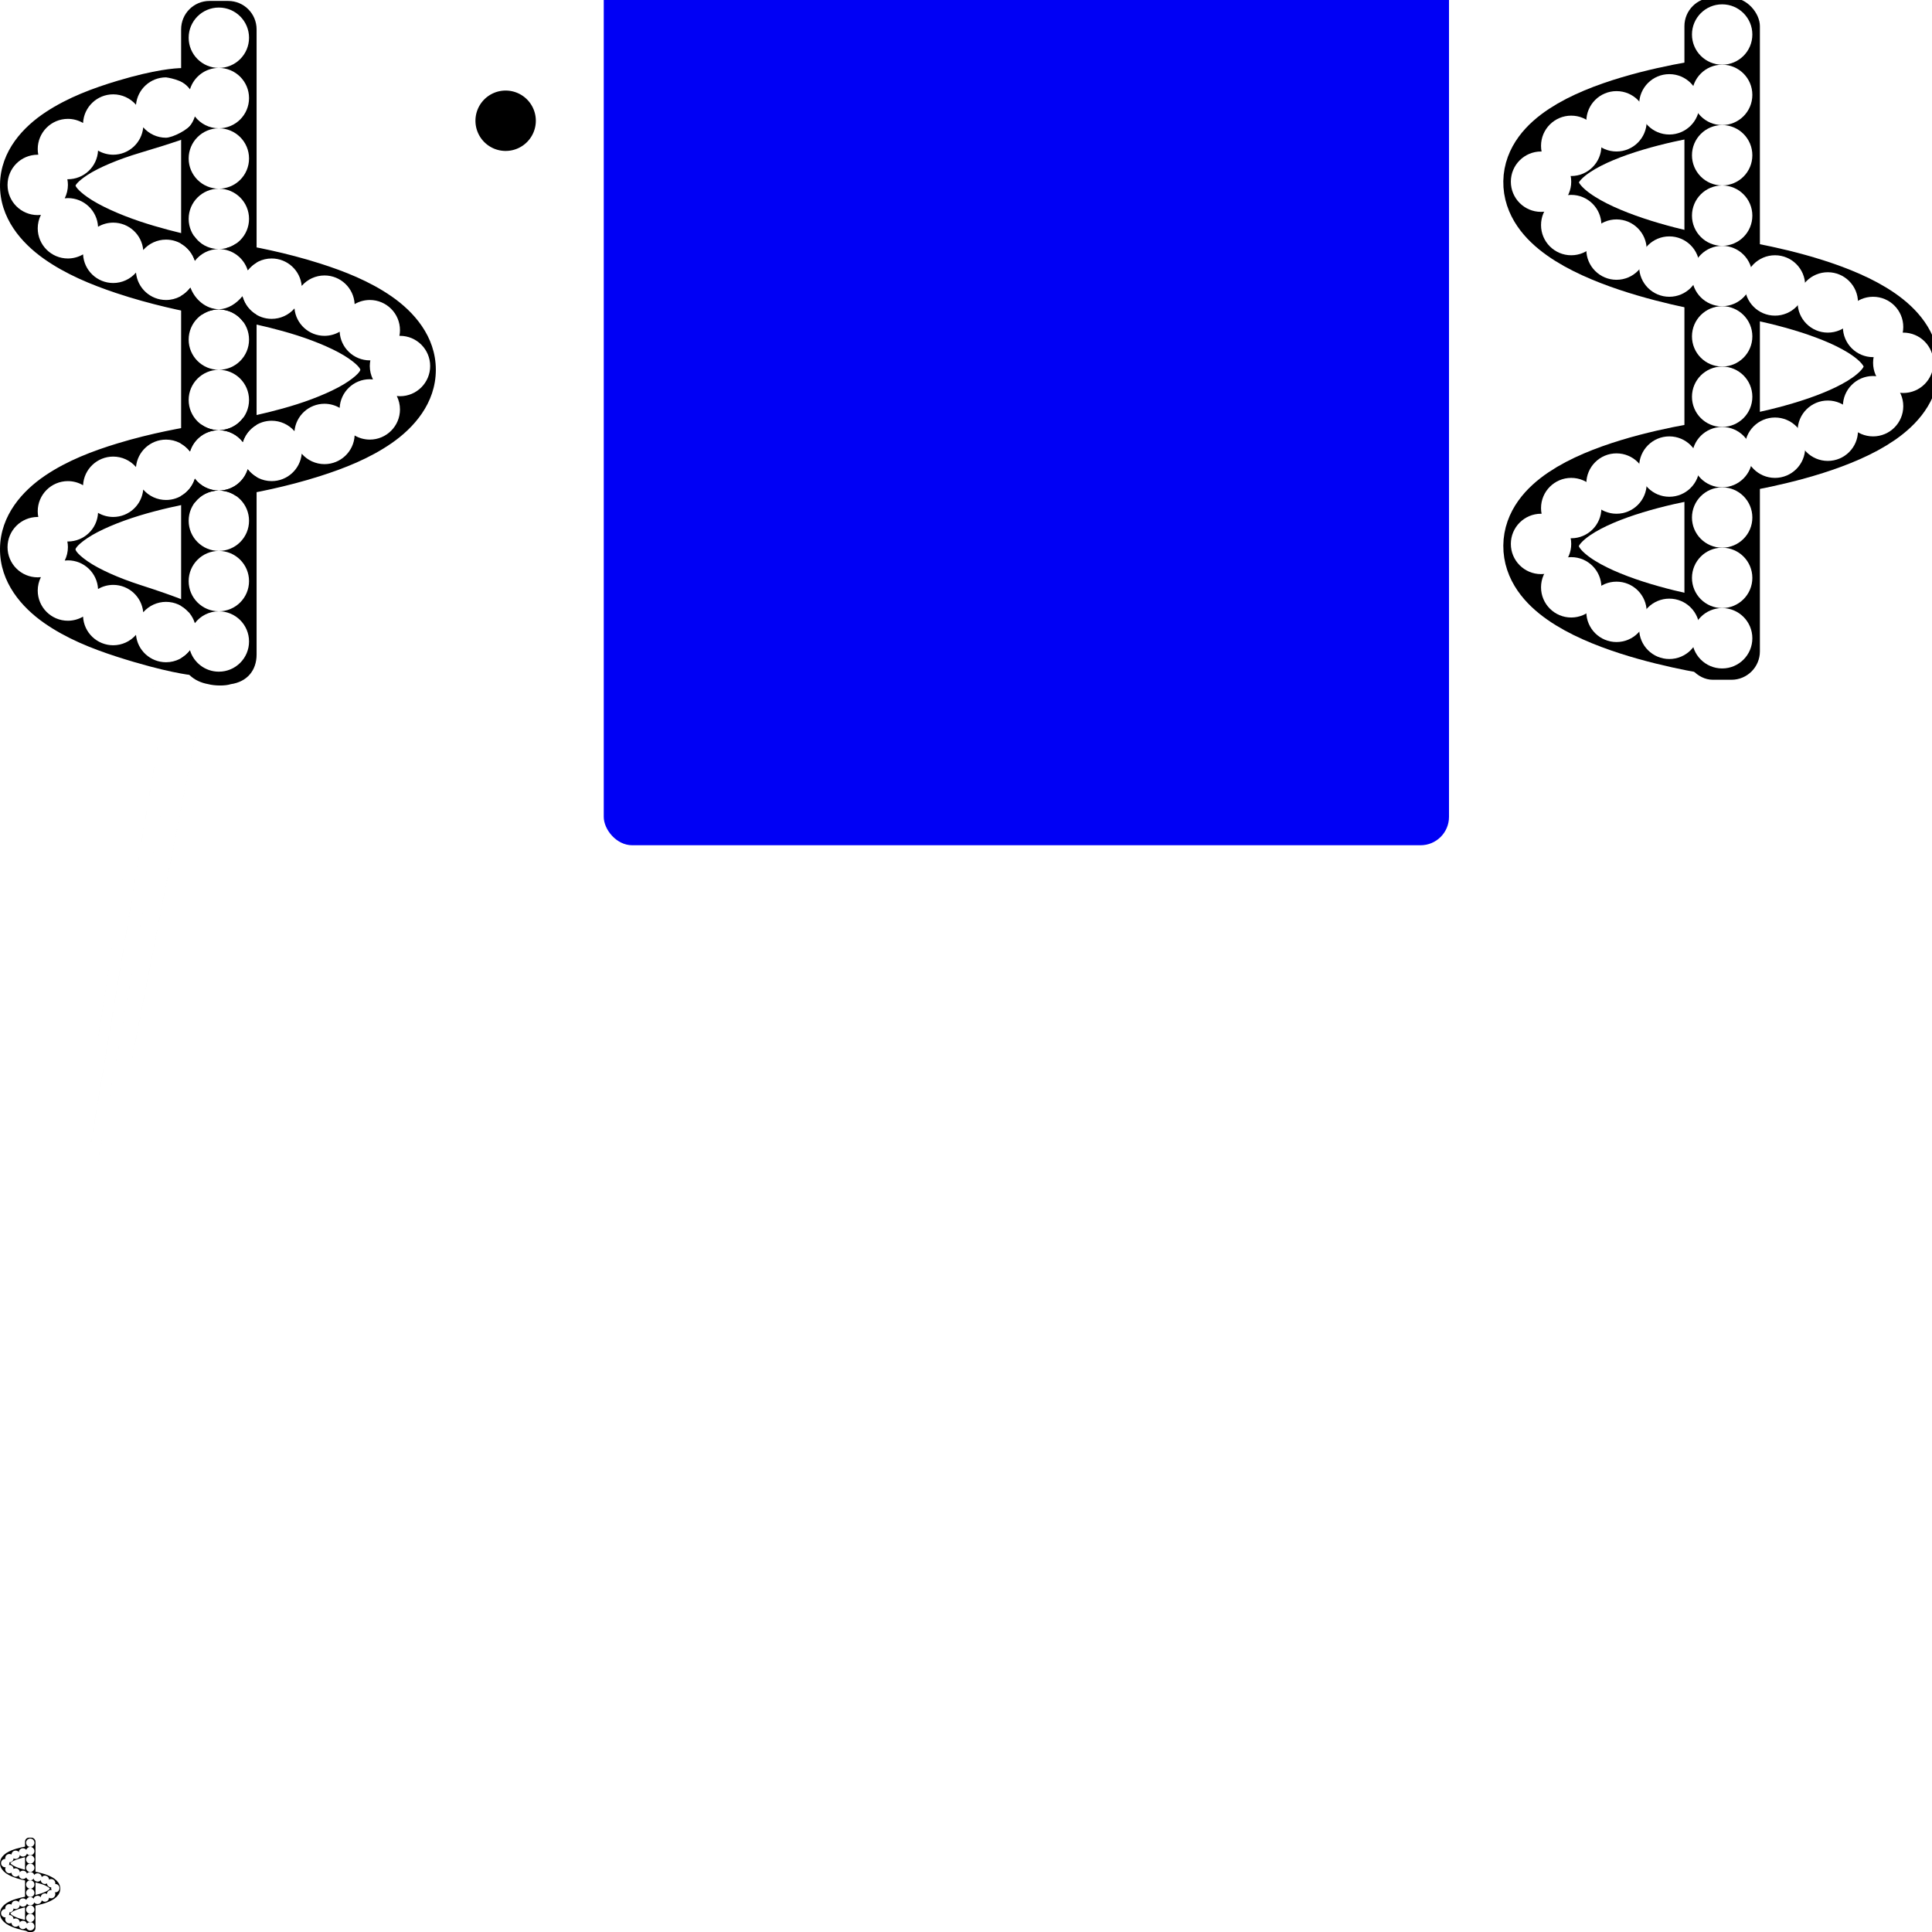 <?xml version="1.0" encoding="UTF-8" standalone="no"?>
<!-- Created with Inkscape (http://www.inkscape.org/) -->

<svg
   xmlns:dc="http://purl.org/dc/elements/1.1/"
   xmlns:cc="http://creativecommons.org/ns#"
   xmlns:rdf="http://www.w3.org/1999/02/22-rdf-syntax-ns#"
   xmlns:svg="http://www.w3.org/2000/svg"
   xmlns="http://www.w3.org/2000/svg"
   xmlns:xlink="http://www.w3.org/1999/xlink"
   xmlns:sodipodi="http://sodipodi.sourceforge.net/DTD/sodipodi-0.dtd"
   xmlns:inkscape="http://www.inkscape.org/namespaces/inkscape"
   width="2048"
   height="2048"
   viewBox="0 0 2048 2048"
   id="svg2"
   version="1.1"
   inkscape:version="0.91 r13725"
   sodipodi:docname="UI.svg"
   inkscape:export-filename="C:\code\fireperson\Assets\Materials\Crossection\cross-section.png"
   inkscape:export-xdpi="90"
   inkscape:export-ydpi="90">
  <defs
     id="defs4">
    <inkscape:path-effect
       effect="knot"
       id="path-effect3735"
       is_visible="true"
       interruption_width="4.6"
       prop_to_stroke_width="true"
       add_stroke_width="true"
       add_other_stroke_width="true"
       switcher_size="15"
       crossing_points_vector="" />
    <inkscape:path-effect
       effect="sketch"
       id="path-effect3733"
       is_visible="true"
       nbiter_approxstrokes="5"
       strokelength="100"
       strokelength_rdm="0.3;1"
       strokeoverlap="0.3"
       strokeoverlap_rdm="0.3;1"
       ends_tolerance="0.1;1"
       parallel_offset="5;1"
       tremble_size="5;1"
       tremble_frequency="1"
       nbtangents="5"
       tgt_places_rdmness="1;1"
       tgtscale="10"
       tgtlength="100"
       tgtlength_rdm="0.3;1" />
    <inkscape:path-effect
       effect="ruler"
       id="path-effect3731"
       is_visible="true"
       unit="px"
       mark_distance="20"
       mark_length="14"
       minor_mark_length="7"
       major_mark_steps="5"
       shift="0"
       offset="0"
       mark_dir="left"
       border_marks="both" />
    <inkscape:path-effect
       effect="curvestitching"
       id="path-effect3727"
       is_visible="true"
       count="5"
       startpoint_edge_variation="0;1"
       startpoint_spacing_variation="0;1"
       endpoint_edge_variation="0;1"
       endpoint_spacing_variation="0;1"
       strokepath="m 96.006,-675.638 382.006,0"
       prop_scale="1"
       scale_y_rel="false" />
    <linearGradient
       inkscape:collect="always"
       id="linearGradient4523">
      <stop
         style="stop-color:#784421;stop-opacity:1;"
         offset="0"
         id="stop4525" />
      <stop
         style="stop-color:#542505;stop-opacity:1"
         offset="1"
         id="stop4527" />
    </linearGradient>
    <linearGradient
       inkscape:collect="always"
       id="linearGradient4498">
      <stop
         style="stop-color:#d6967b;stop-opacity:1;"
         offset="0"
         id="stop4500" />
      <stop
         style="stop-color:#ffd4c1;stop-opacity:1"
         offset="1"
         id="stop4502" />
    </linearGradient>
    <clipPath
       clipPathUnits="userSpaceOnUse"
       id="clipPath4321-03-64">
      <rect
         style="opacity:1;fill:#8b2d0b;fill-opacity:1;stroke:none;stroke-width:20;stroke-miterlimit:4;stroke-dasharray:none;stroke-opacity:1"
         id="rect4323-3-09"
         width="137.539"
         height="22.257"
         x="753.667"
         y="-39.982"
         ry="11.138"
         transform="matrix(0.429,0.903,-0.818,0.575,0,0)"
         rx="11.138" />
    </clipPath>
    <clipPath
       clipPathUnits="userSpaceOnUse"
       id="clipPath4321-03-0">
      <rect
         style="opacity:1;fill:#8b2d0b;fill-opacity:1;stroke:none;stroke-width:20;stroke-miterlimit:4;stroke-dasharray:none;stroke-opacity:1"
         id="rect4323-3-3"
         width="137.539"
         height="22.257"
         x="753.667"
         y="-39.982"
         ry="11.138"
         transform="matrix(0.429,0.903,-0.818,0.575,0,0)"
         rx="11.138" />
    </clipPath>
    <clipPath
       clipPathUnits="userSpaceOnUse"
       id="clipPath4321-03-6">
      <rect
         style="opacity:1;fill:#8b2d0b;fill-opacity:1;stroke:none;stroke-width:20;stroke-miterlimit:4;stroke-dasharray:none;stroke-opacity:1"
         id="rect4323-3-0"
         width="137.539"
         height="22.257"
         x="753.667"
         y="-39.982"
         ry="11.138"
         transform="matrix(0.429,0.903,-0.818,0.575,0,0)"
         rx="11.138" />
    </clipPath>
    <clipPath
       clipPathUnits="userSpaceOnUse"
       id="clipPath4321-03">
      <rect
         style="opacity:1;fill:#8b2d0b;fill-opacity:1;stroke:none;stroke-width:20;stroke-miterlimit:4;stroke-dasharray:none;stroke-opacity:1"
         id="rect4323-3"
         width="137.539"
         height="22.257"
         x="753.667"
         y="-39.982"
         ry="11.138"
         transform="matrix(0.429,0.903,-0.818,0.575,0,0)"
         rx="11.138" />
    </clipPath>
    <clipPath
       clipPathUnits="userSpaceOnUse"
       id="clipPath4321-0">
      <rect
         style="opacity:1;fill:#8b2d0b;fill-opacity:1;stroke:none;stroke-width:20;stroke-miterlimit:4;stroke-dasharray:none;stroke-opacity:1"
         id="rect4323-0"
         width="137.539"
         height="22.257"
         x="753.667"
         y="-39.982"
         ry="11.138"
         transform="matrix(0.429,0.903,-0.818,0.575,0,0)"
         rx="11.138" />
    </clipPath>
    <clipPath
       clipPathUnits="userSpaceOnUse"
       id="clipPath4321-6">
      <rect
         style="opacity:1;fill:#8b2d0b;fill-opacity:1;stroke:none;stroke-width:20;stroke-miterlimit:4;stroke-dasharray:none;stroke-opacity:1"
         id="rect4323-4"
         width="137.539"
         height="22.257"
         x="753.667"
         y="-39.982"
         ry="11.138"
         transform="matrix(0.429,0.903,-0.818,0.575,0,0)"
         rx="11.138" />
    </clipPath>
    <clipPath
       clipPathUnits="userSpaceOnUse"
       id="clipPath4321-2">
      <rect
         style="opacity:1;fill:#8b2d0b;fill-opacity:1;stroke:none;stroke-width:20;stroke-miterlimit:4;stroke-dasharray:none;stroke-opacity:1"
         id="rect4323-8"
         width="137.539"
         height="22.257"
         x="753.667"
         y="-39.982"
         ry="11.138"
         transform="matrix(0.429,0.903,-0.818,0.575,0,0)"
         rx="11.138" />
    </clipPath>
    <clipPath
       clipPathUnits="userSpaceOnUse"
       id="clipPath4321">
      <rect
         style="opacity:1;fill:#8b2d0b;fill-opacity:1;stroke:none;stroke-width:20;stroke-miterlimit:4;stroke-dasharray:none;stroke-opacity:1"
         id="rect4323"
         width="137.539"
         height="22.257"
         x="753.667"
         y="-39.982"
         ry="11.138"
         transform="matrix(0.429,0.903,-0.818,0.575,0,0)"
         rx="11.138" />
    </clipPath>
    <linearGradient
       gradientTransform="matrix(1.25,0,0,1,-304,2072.894)"
       inkscape:collect="always"
       xlink:href="#linearGradient4523"
       id="linearGradient4928"
       x1="960"
       y1="-1124.312"
       x2="960"
       y2="-1119.356"
       gradientUnits="userSpaceOnUse" />
    <linearGradient
       gradientTransform="matrix(0.85,0,0,1,115.638,223.257)"
       inkscape:collect="always"
       xlink:href="#linearGradient4523"
       id="linearGradient4930"
       x1="960"
       y1="-1124.312"
       x2="960"
       y2="-1119.356"
       gradientUnits="userSpaceOnUse" />
    <linearGradient
       gradientTransform="matrix(0.85,0,0,1,162.638,223.257)"
       inkscape:collect="always"
       xlink:href="#linearGradient4523"
       id="linearGradient4932"
       x1="960"
       y1="-1124.312"
       x2="960"
       y2="-1119.356"
       gradientUnits="userSpaceOnUse" />
    <linearGradient
       gradientTransform="translate(-6.362,203.257)"
       inkscape:collect="always"
       xlink:href="#linearGradient4523"
       id="linearGradient4934"
       x1="960"
       y1="-1124.312"
       x2="960"
       y2="-1119.356"
       gradientUnits="userSpaceOnUse" />
    <linearGradient
       gradientTransform="translate(-6.362,2143.257)"
       inkscape:collect="always"
       xlink:href="#linearGradient4523"
       id="linearGradient4936"
       x1="960"
       y1="-1124.312"
       x2="960"
       y2="-1119.356"
       gradientUnits="userSpaceOnUse" />
    <linearGradient
       gradientTransform="matrix(0.85,0,0,1,162.638,2123.257)"
       inkscape:collect="always"
       xlink:href="#linearGradient4523"
       id="linearGradient4938"
       x1="960"
       y1="-1124.312"
       x2="960"
       y2="-1119.356"
       gradientUnits="userSpaceOnUse" />
    <linearGradient
       gradientTransform="matrix(0.85,0,0,1,115.638,2123.257)"
       inkscape:collect="always"
       xlink:href="#linearGradient4523"
       id="linearGradient4940"
       x1="960"
       y1="-1124.312"
       x2="960"
       y2="-1119.356"
       gradientUnits="userSpaceOnUse" />
    <linearGradient
       gradientTransform="matrix(1.25,0,0,1,-201,170.619)"
       inkscape:collect="always"
       xlink:href="#linearGradient4523"
       id="linearGradient4942"
       x1="960"
       y1="-1124.312"
       x2="960"
       y2="-1119.356"
       gradientUnits="userSpaceOnUse" />
    <linearGradient
       gradientTransform="matrix(1.25,0,0,1,-201,2097.894)"
       inkscape:collect="always"
       xlink:href="#linearGradient4523"
       id="linearGradient4944"
       x1="960"
       y1="-1124.312"
       x2="960"
       y2="-1119.356"
       gradientUnits="userSpaceOnUse" />
    <linearGradient
       gradientTransform="matrix(1.25,0,0,1,-304,2072.894)"
       inkscape:collect="always"
       xlink:href="#linearGradient4523"
       id="linearGradient5145"
       x1="960"
       y1="-1124.312"
       x2="960"
       y2="-1119.356"
       gradientUnits="userSpaceOnUse" />
    <linearGradient
       gradientTransform="matrix(0.85,0,0,1,115.638,223.257)"
       inkscape:collect="always"
       xlink:href="#linearGradient4523"
       id="linearGradient5147"
       x1="960"
       y1="-1124.312"
       x2="960"
       y2="-1119.356"
       gradientUnits="userSpaceOnUse" />
    <linearGradient
       gradientTransform="matrix(0.85,0,0,1,162.638,223.257)"
       inkscape:collect="always"
       xlink:href="#linearGradient4523"
       id="linearGradient5149"
       x1="960"
       y1="-1124.312"
       x2="960"
       y2="-1119.356"
       gradientUnits="userSpaceOnUse" />
    <linearGradient
       gradientTransform="translate(-6.362,203.257)"
       inkscape:collect="always"
       xlink:href="#linearGradient4523"
       id="linearGradient5151"
       x1="960"
       y1="-1124.312"
       x2="960"
       y2="-1119.356"
       gradientUnits="userSpaceOnUse" />
    <linearGradient
       gradientTransform="matrix(1.1,0,0,1,-82.362,2123.257)"
       inkscape:collect="always"
       xlink:href="#linearGradient4523"
       id="linearGradient5153"
       x1="960"
       y1="-1124.312"
       x2="960"
       y2="-1119.356"
       gradientUnits="userSpaceOnUse" />
    <linearGradient
       gradientTransform="matrix(1.1,0,0,1,-124.362,2123.257)"
       inkscape:collect="always"
       xlink:href="#linearGradient4523"
       id="linearGradient5155"
       x1="960"
       y1="-1124.312"
       x2="960"
       y2="-1119.356"
       gradientUnits="userSpaceOnUse" />
    <linearGradient
       gradientTransform="matrix(1.25,0,0,1,-201,165.619)"
       inkscape:collect="always"
       xlink:href="#linearGradient4523"
       id="linearGradient5157"
       x1="960"
       y1="-1124.312"
       x2="960"
       y2="-1119.356"
       gradientUnits="userSpaceOnUse" />
    <linearGradient
       gradientTransform="matrix(1.25,0,0,1,-201,2092.894)"
       inkscape:collect="always"
       xlink:href="#linearGradient4523"
       id="linearGradient5159"
       x1="960"
       y1="-1124.312"
       x2="960"
       y2="-1119.356"
       gradientUnits="userSpaceOnUse" />
    <linearGradient
       gradientTransform="translate(-6.362,2143.257)"
       inkscape:collect="always"
       xlink:href="#linearGradient4523"
       id="linearGradient5161"
       x1="960"
       y1="-1124.312"
       x2="960"
       y2="-1119.356"
       gradientUnits="userSpaceOnUse" />
    <clipPath
       clipPathUnits="userSpaceOnUse"
       id="clipPath4321-3">
      <rect
         style="opacity:1;fill:#8b2d0b;fill-opacity:1;stroke:none;stroke-width:20;stroke-miterlimit:4;stroke-dasharray:none;stroke-opacity:1"
         id="rect4323-06"
         width="137.539"
         height="22.257"
         x="753.667"
         y="-39.982"
         ry="11.138"
         transform="matrix(0.429,0.903,-0.818,0.575,0,0)"
         rx="11.138" />
    </clipPath>
    <clipPath
       clipPathUnits="userSpaceOnUse"
       id="clipPath4321-2-4">
      <rect
         style="opacity:1;fill:#8b2d0b;fill-opacity:1;stroke:none;stroke-width:20;stroke-miterlimit:4;stroke-dasharray:none;stroke-opacity:1"
         id="rect4323-8-2"
         width="137.539"
         height="22.257"
         x="753.667"
         y="-39.982"
         ry="11.138"
         transform="matrix(0.429,0.903,-0.818,0.575,0,0)"
         rx="11.138" />
    </clipPath>
    <clipPath
       clipPathUnits="userSpaceOnUse"
       id="clipPath4321-6-2">
      <rect
         style="opacity:1;fill:#8b2d0b;fill-opacity:1;stroke:none;stroke-width:20;stroke-miterlimit:4;stroke-dasharray:none;stroke-opacity:1"
         id="rect4323-4-9"
         width="137.539"
         height="22.257"
         x="753.667"
         y="-39.982"
         ry="11.138"
         transform="matrix(0.429,0.903,-0.818,0.575,0,0)"
         rx="11.138" />
    </clipPath>
    <clipPath
       clipPathUnits="userSpaceOnUse"
       id="clipPath4321-0-8">
      <rect
         style="opacity:1;fill:#8b2d0b;fill-opacity:1;stroke:none;stroke-width:20;stroke-miterlimit:4;stroke-dasharray:none;stroke-opacity:1"
         id="rect4323-0-1"
         width="137.539"
         height="22.257"
         x="753.667"
         y="-39.982"
         ry="11.138"
         transform="matrix(0.429,0.903,-0.818,0.575,0,0)"
         rx="11.138" />
    </clipPath>
    <clipPath
       clipPathUnits="userSpaceOnUse"
       id="clipPath4321-03-5">
      <rect
         style="opacity:1;fill:#8b2d0b;fill-opacity:1;stroke:none;stroke-width:20;stroke-miterlimit:4;stroke-dasharray:none;stroke-opacity:1"
         id="rect4323-3-7"
         width="137.539"
         height="22.257"
         x="753.667"
         y="-39.982"
         ry="11.138"
         transform="matrix(0.429,0.903,-0.818,0.575,0,0)"
         rx="11.138" />
    </clipPath>
    <clipPath
       clipPathUnits="userSpaceOnUse"
       id="clipPath4321-03-6-3">
      <rect
         style="opacity:1;fill:#8b2d0b;fill-opacity:1;stroke:none;stroke-width:20;stroke-miterlimit:4;stroke-dasharray:none;stroke-opacity:1"
         id="rect4323-3-0-5"
         width="137.539"
         height="22.257"
         x="753.667"
         y="-39.982"
         ry="11.138"
         transform="matrix(0.429,0.903,-0.818,0.575,0,0)"
         rx="11.138" />
    </clipPath>
    <clipPath
       clipPathUnits="userSpaceOnUse"
       id="clipPath4321-03-0-9">
      <rect
         style="opacity:1;fill:#8b2d0b;fill-opacity:1;stroke:none;stroke-width:20;stroke-miterlimit:4;stroke-dasharray:none;stroke-opacity:1"
         id="rect4323-3-3-0"
         width="137.539"
         height="22.257"
         x="753.667"
         y="-39.982"
         ry="11.138"
         transform="matrix(0.429,0.903,-0.818,0.575,0,0)"
         rx="11.138" />
    </clipPath>
    <clipPath
       clipPathUnits="userSpaceOnUse"
       id="clipPath4321-03-64-8">
      <rect
         style="opacity:1;fill:#8b2d0b;fill-opacity:1;stroke:none;stroke-width:20;stroke-miterlimit:4;stroke-dasharray:none;stroke-opacity:1"
         id="rect4323-3-09-5"
         width="137.539"
         height="22.257"
         x="753.667"
         y="-39.982"
         ry="11.138"
         transform="matrix(0.429,0.903,-0.818,0.575,0,0)"
         rx="11.138" />
    </clipPath>
    <clipPath
       clipPathUnits="userSpaceOnUse"
       id="clipPath4356">
      <rect
         style="opacity:1;fill:#784421;fill-opacity:1;fill-rule:nonzero;stroke:none;stroke-width:3;stroke-linecap:round;stroke-miterlimit:4;stroke-dasharray:none;stroke-opacity:1"
         id="rect4358"
         width="128"
         height="64"
         x="-77"
         y="-995.638"
         rx="8.9396701e-007"
         ry="4.4698399e-007" />
    </clipPath>
    <clipPath
       clipPathUnits="userSpaceOnUse"
       id="clipPath4360">
      <rect
         style="opacity:1;fill:#784421;fill-opacity:1;fill-rule:nonzero;stroke:none;stroke-width:3;stroke-linecap:round;stroke-miterlimit:4;stroke-dasharray:none;stroke-opacity:1"
         id="rect4362"
         width="128"
         height="64"
         x="25"
         y="-995.638"
         rx="8.9396701e-007"
         ry="4.4698399e-007" />
    </clipPath>
    <clipPath
       clipPathUnits="userSpaceOnUse"
       id="clipPath4425">
      <rect
         style="opacity:1;fill:#784421;fill-opacity:1;fill-rule:nonzero;stroke:none;stroke-width:3;stroke-linecap:round;stroke-miterlimit:4;stroke-dasharray:none;stroke-opacity:1"
         id="rect4427"
         width="128"
         height="64"
         x="768"
         y="-995.638"
         rx="8.9396701e-007"
         ry="4.4698399e-007" />
    </clipPath>
    <clipPath
       clipPathUnits="userSpaceOnUse"
       id="clipPath4503">
      <rect
         style="opacity:1;fill:#000000;fill-opacity:1;fill-rule:nonzero;stroke:none;stroke-width:3;stroke-linecap:round;stroke-miterlimit:4;stroke-dasharray:none;stroke-opacity:1"
         id="rect4505"
         width="128"
         height="64"
         x="0"
         y="-867.638"
         rx="8.9396701e-007"
         ry="4.4698399e-007" />
    </clipPath>
    <clipPath
       clipPathUnits="userSpaceOnUse"
       id="clipPath4507">
      <rect
         style="opacity:1;fill:#000000;fill-opacity:1;fill-rule:nonzero;stroke:none;stroke-width:3;stroke-linecap:round;stroke-miterlimit:4;stroke-dasharray:none;stroke-opacity:1"
         id="rect4509"
         width="128"
         height="64"
         x="0"
         y="-867.638"
         rx="8.9396701e-007"
         ry="4.4698399e-007" />
    </clipPath>
    <clipPath
       clipPathUnits="userSpaceOnUse"
       id="clipPath4511">
      <rect
         style="opacity:1;fill:#000000;fill-opacity:1;fill-rule:nonzero;stroke:none;stroke-width:3;stroke-linecap:round;stroke-miterlimit:4;stroke-dasharray:none;stroke-opacity:1"
         id="rect4513"
         width="128"
         height="64"
         x="0"
         y="-867.638"
         rx="8.9396701e-007"
         ry="4.4698399e-007" />
    </clipPath>
    <clipPath
       clipPathUnits="userSpaceOnUse"
       id="clipPath4321-36">
      <rect
         style="opacity:1;fill:#8b2d0b;fill-opacity:1;stroke:none;stroke-width:20;stroke-miterlimit:4;stroke-dasharray:none;stroke-opacity:1"
         id="rect4323-9"
         width="137.539"
         height="22.257"
         x="753.667"
         y="-39.982"
         ry="11.138"
         transform="matrix(0.429,0.903,-0.818,0.575,0,0)"
         rx="11.138" />
    </clipPath>
    <clipPath
       clipPathUnits="userSpaceOnUse"
       id="clipPath4321-2-41">
      <rect
         style="opacity:1;fill:#8b2d0b;fill-opacity:1;stroke:none;stroke-width:20;stroke-miterlimit:4;stroke-dasharray:none;stroke-opacity:1"
         id="rect4323-8-7"
         width="137.539"
         height="22.257"
         x="753.667"
         y="-39.982"
         ry="11.138"
         transform="matrix(0.429,0.903,-0.818,0.575,0,0)"
         rx="11.138" />
    </clipPath>
    <clipPath
       clipPathUnits="userSpaceOnUse"
       id="clipPath4321-6-1">
      <rect
         style="opacity:1;fill:#8b2d0b;fill-opacity:1;stroke:none;stroke-width:20;stroke-miterlimit:4;stroke-dasharray:none;stroke-opacity:1"
         id="rect4323-4-6"
         width="137.539"
         height="22.257"
         x="753.667"
         y="-39.982"
         ry="11.138"
         transform="matrix(0.429,0.903,-0.818,0.575,0,0)"
         rx="11.138" />
    </clipPath>
    <clipPath
       clipPathUnits="userSpaceOnUse"
       id="clipPath4321-0-7">
      <rect
         style="opacity:1;fill:#8b2d0b;fill-opacity:1;stroke:none;stroke-width:20;stroke-miterlimit:4;stroke-dasharray:none;stroke-opacity:1"
         id="rect4323-0-0"
         width="137.539"
         height="22.257"
         x="753.667"
         y="-39.982"
         ry="11.138"
         transform="matrix(0.429,0.903,-0.818,0.575,0,0)"
         rx="11.138" />
    </clipPath>
    <clipPath
       clipPathUnits="userSpaceOnUse"
       id="clipPath4321-03-05">
      <rect
         style="opacity:1;fill:#8b2d0b;fill-opacity:1;stroke:none;stroke-width:20;stroke-miterlimit:4;stroke-dasharray:none;stroke-opacity:1"
         id="rect4323-3-02"
         width="137.539"
         height="22.257"
         x="753.667"
         y="-39.982"
         ry="11.138"
         transform="matrix(0.429,0.903,-0.818,0.575,0,0)"
         rx="11.138" />
    </clipPath>
    <clipPath
       clipPathUnits="userSpaceOnUse"
       id="clipPath4321-03-6-38">
      <rect
         style="opacity:1;fill:#8b2d0b;fill-opacity:1;stroke:none;stroke-width:20;stroke-miterlimit:4;stroke-dasharray:none;stroke-opacity:1"
         id="rect4323-3-0-9"
         width="137.539"
         height="22.257"
         x="753.667"
         y="-39.982"
         ry="11.138"
         transform="matrix(0.429,0.903,-0.818,0.575,0,0)"
         rx="11.138" />
    </clipPath>
    <clipPath
       clipPathUnits="userSpaceOnUse"
       id="clipPath4321-03-0-2">
      <rect
         style="opacity:1;fill:#8b2d0b;fill-opacity:1;stroke:none;stroke-width:20;stroke-miterlimit:4;stroke-dasharray:none;stroke-opacity:1"
         id="rect4323-3-3-2"
         width="137.539"
         height="22.257"
         x="753.667"
         y="-39.982"
         ry="11.138"
         transform="matrix(0.429,0.903,-0.818,0.575,0,0)"
         rx="11.138" />
    </clipPath>
    <clipPath
       clipPathUnits="userSpaceOnUse"
       id="clipPath4321-03-64-4">
      <rect
         style="opacity:1;fill:#8b2d0b;fill-opacity:1;stroke:none;stroke-width:20;stroke-miterlimit:4;stroke-dasharray:none;stroke-opacity:1"
         id="rect4323-3-09-3"
         width="137.539"
         height="22.257"
         x="753.667"
         y="-39.982"
         ry="11.138"
         transform="matrix(0.429,0.903,-0.818,0.575,0,0)"
         rx="11.138" />
    </clipPath>
    <clipPath
       clipPathUnits="userSpaceOnUse"
       id="clipPath4511-9">
      <rect
         style="opacity:1;fill:#000000;fill-opacity:1;fill-rule:nonzero;stroke:none;stroke-width:3;stroke-linecap:round;stroke-miterlimit:4;stroke-dasharray:none;stroke-opacity:1"
         id="rect4513-2"
         width="128"
         height="64"
         x="0"
         y="-867.638"
         rx="8.9396701e-007"
         ry="4.4698399e-007" />
    </clipPath>
    <linearGradient
       inkscape:collect="always"
       xlink:href="#linearGradient4498"
       id="linearGradient3693"
       x1="832"
       y1="-930.932"
       x2="832"
       y2="-994.932"
       gradientUnits="userSpaceOnUse"
       gradientTransform="matrix(-0.958,0.162,-0.084,-0.458,779.588,-1418.204)" />
    <clipPath
       clipPathUnits="userSpaceOnUse"
       id="clipPath4507-5">
      <rect
         style="opacity:1;fill:#000000;fill-opacity:1;fill-rule:nonzero;stroke:none;stroke-width:3;stroke-linecap:round;stroke-miterlimit:4;stroke-dasharray:none;stroke-opacity:1"
         id="rect4509-8"
         width="128"
         height="64"
         x="0"
         y="-867.638"
         rx="8.9396701e-007"
         ry="4.4698399e-007" />
    </clipPath>
    <linearGradient
       inkscape:collect="always"
       xlink:href="#linearGradient4498"
       id="linearGradient3697"
       x1="832"
       y1="-930.932"
       x2="832"
       y2="-994.932"
       gradientUnits="userSpaceOnUse"
       gradientTransform="matrix(-0.958,0.162,-0.084,-0.458,657.588,-1397.604)" />
    <clipPath
       clipPathUnits="userSpaceOnUse"
       id="clipPath4503-2">
      <rect
         style="opacity:1;fill:#000000;fill-opacity:1;fill-rule:nonzero;stroke:none;stroke-width:3;stroke-linecap:round;stroke-miterlimit:4;stroke-dasharray:none;stroke-opacity:1"
         id="rect4505-3"
         width="128"
         height="64"
         x="0"
         y="-867.638"
         rx="8.9396701e-007"
         ry="4.4698399e-007" />
    </clipPath>
    <clipPath
       clipPathUnits="userSpaceOnUse"
       id="clipPath4511-91">
      <rect
         style="opacity:1;fill:#000000;fill-opacity:1;fill-rule:nonzero;stroke:none;stroke-width:3;stroke-linecap:round;stroke-miterlimit:4;stroke-dasharray:none;stroke-opacity:1"
         id="rect4513-6"
         width="128"
         height="64"
         x="0"
         y="-867.638"
         rx="8.9396701e-007"
         ry="4.4698399e-007" />
    </clipPath>
    <linearGradient
       inkscape:collect="always"
       xlink:href="#linearGradient4498"
       id="linearGradient3775"
       x1="832"
       y1="-930.932"
       x2="832"
       y2="-994.932"
       gradientUnits="userSpaceOnUse"
       gradientTransform="matrix(-0.958,0.162,-0.084,-0.458,779.588,-1418.204)" />
    <clipPath
       clipPathUnits="userSpaceOnUse"
       id="clipPath4507-7">
      <rect
         style="opacity:1;fill:#000000;fill-opacity:1;fill-rule:nonzero;stroke:none;stroke-width:3;stroke-linecap:round;stroke-miterlimit:4;stroke-dasharray:none;stroke-opacity:1"
         id="rect4509-6"
         width="128"
         height="64"
         x="0"
         y="-867.638"
         rx="8.9396701e-007"
         ry="4.4698399e-007" />
    </clipPath>
    <linearGradient
       inkscape:collect="always"
       xlink:href="#linearGradient4498"
       id="linearGradient3779"
       x1="832"
       y1="-930.932"
       x2="832"
       y2="-994.932"
       gradientUnits="userSpaceOnUse"
       gradientTransform="matrix(-0.958,0.162,-0.084,-0.458,657.588,-1397.604)" />
    <clipPath
       clipPathUnits="userSpaceOnUse"
       id="clipPath4503-5">
      <rect
         style="opacity:1;fill:#000000;fill-opacity:1;fill-rule:nonzero;stroke:none;stroke-width:3;stroke-linecap:round;stroke-miterlimit:4;stroke-dasharray:none;stroke-opacity:1"
         id="rect4505-9"
         width="128"
         height="64"
         x="0"
         y="-867.638"
         rx="8.9396701e-007"
         ry="4.4698399e-007" />
    </clipPath>
    <clipPath
       clipPathUnits="userSpaceOnUse"
       id="clipPath4511-9-8">
      <rect
         style="opacity:1;fill:#000000;fill-opacity:1;fill-rule:nonzero;stroke:none;stroke-width:3;stroke-linecap:round;stroke-miterlimit:4;stroke-dasharray:none;stroke-opacity:1"
         id="rect4513-2-2"
         width="128"
         height="64"
         x="0"
         y="-867.638"
         rx="8.9396701e-007"
         ry="4.4698399e-007" />
    </clipPath>
    <linearGradient
       inkscape:collect="always"
       xlink:href="#linearGradient4498"
       id="linearGradient3857"
       gradientUnits="userSpaceOnUse"
       gradientTransform="matrix(-0.958,0.162,-0.084,-0.458,779.588,-1418.204)"
       x1="832"
       y1="-930.932"
       x2="832"
       y2="-994.932" />
    <clipPath
       clipPathUnits="userSpaceOnUse"
       id="clipPath4507-5-6">
      <rect
         style="opacity:1;fill:#000000;fill-opacity:1;fill-rule:nonzero;stroke:none;stroke-width:3;stroke-linecap:round;stroke-miterlimit:4;stroke-dasharray:none;stroke-opacity:1"
         id="rect4509-8-0"
         width="128"
         height="64"
         x="0"
         y="-867.638"
         rx="8.9396701e-007"
         ry="4.4698399e-007" />
    </clipPath>
    <linearGradient
       inkscape:collect="always"
       xlink:href="#linearGradient4498"
       id="linearGradient3861"
       gradientUnits="userSpaceOnUse"
       gradientTransform="matrix(-0.958,0.162,-0.084,-0.458,657.588,-1397.604)"
       x1="832"
       y1="-930.932"
       x2="832"
       y2="-994.932" />
    <clipPath
       clipPathUnits="userSpaceOnUse"
       id="clipPath4503-2-2">
      <rect
         style="opacity:1;fill:#000000;fill-opacity:1;fill-rule:nonzero;stroke:none;stroke-width:3;stroke-linecap:round;stroke-miterlimit:4;stroke-dasharray:none;stroke-opacity:1"
         id="rect4505-3-7"
         width="128"
         height="64"
         x="0"
         y="-867.638"
         rx="8.9396701e-007"
         ry="4.4698399e-007" />
    </clipPath>
    <filter
       inkscape:label="Channel Transparency"
       style="color-interpolation-filters:sRGB;"
       id="filter6379">
      <feColorMatrix
         values="1 0 0 0 0 0 1 0 0 0 0 0 1 0 0 -10 -10 -10 10 0 "
         in="SourceGraphic"
         result="colormatrix"
         id="feColorMatrix6381" />
      <feComposite
         in="colormatrix"
         in2="SourceGraphic"
         operator="in"
         result="composite1"
         id="feComposite6383" />
    </filter>
  </defs>
  <sodipodi:namedview
     id="base"
     pagecolor="#ffffff"
     bordercolor="#666666"
     borderopacity="1.0"
     inkscape:pageopacity="0.0"
     inkscape:pageshadow="2"
     inkscape:zoom="0.35355339"
     inkscape:cx="1182.9147"
     inkscape:cy="1285.0912"
     inkscape:document-units="px"
     inkscape:current-layer="layer1"
     showgrid="true"
     inkscape:window-width="1366"
     inkscape:window-height="705"
     inkscape:window-x="-8"
     inkscape:window-y="-8"
     inkscape:window-maximized="1"
     units="px"
     gridtolerance="10">
    <inkscape:grid
       type="xygrid"
       id="grid4136"
       spacingx="1"
       spacingy="1"
       empspacing="64" />
  </sodipodi:namedview>
  <g
     inkscape:label="Layer 1"
     inkscape:groupmode="layer"
     id="layer1"
     transform="translate(0,995.638)">
    <rect
       style="fill:#0000f5;stroke:none;stroke-width:80;stroke-miterlimit:4;stroke-dasharray:none;fill-opacity:1"
       id="rect6257"
       width="896"
       height="1024"
       x="640"
       y="-1123.638"
       ry="30.125" />
    <ellipse
       style="fill:#ffffff;fill-rule:evenodd;stroke:none;stroke-width:1px;stroke-linecap:butt;stroke-linejoin:miter;stroke-opacity:1"
       id="path3520"
       cx="288"
       cy="-387.638"
       r="32"
       inkscape:export-filename="C:\code\fireperson\Assets\Resources\UI\Abilities.png"
       inkscape:export-xdpi="180"
       inkscape:export-ydpi="180" />
    <ellipse
       style="fill:#ffffff;fill-rule:evenodd;stroke:none;stroke-width:1px;stroke-linecap:butt;stroke-linejoin:miter;stroke-opacity:1"
       id="path3520-2"
       cx="288"
       cy="-451.638"
       r="32"
       inkscape:export-filename="C:\code\fireperson\Assets\Resources\UI\Abilities.png"
       inkscape:export-xdpi="180"
       inkscape:export-ydpi="180" />
    <ellipse
       style="fill:#ffffff;fill-rule:evenodd;stroke:none;stroke-width:1px;stroke-linecap:butt;stroke-linejoin:miter;stroke-opacity:1"
       id="path3520-1"
       cx="288"
       cy="-515.638"
       r="32"
       inkscape:export-filename="C:\code\fireperson\Assets\Resources\UI\Abilities.png"
       inkscape:export-xdpi="180"
       inkscape:export-ydpi="180" />
    <ellipse
       style="fill:#ffffff;fill-rule:evenodd;stroke:none;stroke-width:1px;stroke-linecap:butt;stroke-linejoin:miter;stroke-opacity:1"
       id="path3520-15"
       cx="288"
       cy="-579.638"
       r="32"
       inkscape:export-filename="C:\code\fireperson\Assets\Resources\UI\Abilities.png"
       inkscape:export-xdpi="180"
       inkscape:export-ydpi="180" />
    <ellipse
       style="fill:#ffffff;fill-rule:evenodd;stroke:none;stroke-width:1px;stroke-linecap:butt;stroke-linejoin:miter;stroke-opacity:1"
       id="path3520-4"
       cx="288"
       cy="-643.638"
       r="32"
       inkscape:export-filename="C:\code\fireperson\Assets\Resources\UI\Abilities.png"
       inkscape:export-xdpi="180"
       inkscape:export-ydpi="180" />
    <ellipse
       style="fill:#ffffff;fill-rule:evenodd;stroke:none;stroke-width:1px;stroke-linecap:butt;stroke-linejoin:miter;stroke-opacity:1"
       id="path3520-9"
       cx="288"
       cy="-707.638"
       r="32"
       inkscape:export-filename="C:\code\fireperson\Assets\Resources\UI\Abilities.png"
       inkscape:export-xdpi="180"
       inkscape:export-ydpi="180" />
    <ellipse
       style="fill:#ffffff;fill-rule:evenodd;stroke:none;stroke-width:1px;stroke-linecap:butt;stroke-linejoin:miter;stroke-opacity:1"
       id="path3520-27"
       cx="288"
       cy="-771.638"
       r="32"
       inkscape:export-filename="C:\code\fireperson\Assets\Resources\UI\Abilities.png"
       inkscape:export-xdpi="180"
       inkscape:export-ydpi="180" />
    <ellipse
       style="fill:#ffffff;fill-rule:evenodd;stroke:none;stroke-width:1px;stroke-linecap:butt;stroke-linejoin:miter;stroke-opacity:1"
       id="path3520-6"
       cx="288"
       cy="-835.638"
       r="32"
       inkscape:export-filename="C:\code\fireperson\Assets\Resources\UI\Abilities.png"
       inkscape:export-xdpi="180"
       inkscape:export-ydpi="180" />
    <ellipse
       style="fill:#ffffff;fill-rule:evenodd;stroke:none;stroke-width:1px;stroke-linecap:butt;stroke-linejoin:miter;stroke-opacity:1"
       id="path3520-5"
       cx="288"
       cy="-899.638"
       r="32"
       inkscape:export-filename="C:\code\fireperson\Assets\Resources\UI\Abilities.png"
       inkscape:export-xdpi="180"
       inkscape:export-ydpi="180" />
    <ellipse
       style="fill:#ffffff;fill-rule:evenodd;stroke:none;stroke-width:1px;stroke-linecap:butt;stroke-linejoin:miter;stroke-opacity:1"
       id="path3520-49"
       cx="288"
       cy="-963.638"
       r="32"
       inkscape:export-filename="C:\code\fireperson\Assets\Resources\UI\Abilities.png"
       inkscape:export-xdpi="180"
       inkscape:export-ydpi="180" />
    <ellipse
       style="fill:#ffffff;fill-rule:evenodd;stroke:none;stroke-width:1px;stroke-linecap:butt;stroke-linejoin:miter;stroke-opacity:1"
       id="path3520-267"
       cx="288"
       cy="-1027.638"
       r="32"
       inkscape:export-filename="C:\code\fireperson\Assets\Resources\UI\Abilities.png"
       inkscape:export-xdpi="180"
       inkscape:export-ydpi="180" />
    <rect
       style="fill:#000000;stroke:none;stroke-width:80;stroke-miterlimit:4;stroke-dasharray:none"
       id="rect4539-2"
       width="11.065"
       height="100"
       x="26.555"
       y="952.362"
       ry="4.167"
       inkscape:export-filename="C:\code\fireperson\Assets\Resources\UI\Abilities.png"
       inkscape:export-xdpi="180"
       inkscape:export-ydpi="180" />
    <path
       style="fill:none;fill-rule:evenodd;stroke:#000000;stroke-width:11.065;stroke-linecap:butt;stroke-linejoin:miter;stroke-miterlimit:4;stroke-dasharray:none;stroke-opacity:1"
       d="m 32.089,966.608 c 0,0 -26.393,3.076 -26.556,12.725 -0.166,9.816 26.556,13.831 26.556,13.831 0,0 26.279,3.464 26.279,13.278 0,9.814 -26.279,13.278 -26.279,13.278 0,0 -26.474,3.146 -26.556,13.001 -0.083,9.938 26.556,13.555 26.556,13.555"
       id="path3649-2"
       inkscape:connector-curvature="0"
       sodipodi:nodetypes="cscscsc"
       inkscape:export-filename="C:\code\fireperson\Assets\Resources\UI\Abilities.png"
       inkscape:export-xdpi="180"
       inkscape:export-ydpi="180" />
    <circle
       style="fill:#ffffff;fill-rule:evenodd;stroke:none;stroke-width:1px;stroke-linecap:butt;stroke-linejoin:miter;stroke-opacity:1"
       id="path3520-21-6-7-1"
       cx="16.597"
       cy="-970.481"
       r="4.426"
       transform="scale(1,-1)"
       inkscape:export-filename="C:\code\fireperson\Assets\Resources\UI\Abilities.png"
       inkscape:export-xdpi="180"
       inkscape:export-ydpi="180" />
    <circle
       style="fill:#ffffff;fill-rule:evenodd;stroke:none;stroke-width:1px;stroke-linecap:butt;stroke-linejoin:miter;stroke-opacity:1"
       id="path3520-44-6"
       cx="24.342"
       cy="1044.893"
       r="4.426"
       inkscape:export-filename="C:\code\fireperson\Assets\Resources\UI\Abilities.png"
       inkscape:export-xdpi="180"
       inkscape:export-ydpi="180" />
    <circle
       style="fill:#ffffff;fill-rule:evenodd;stroke:none;stroke-width:1px;stroke-linecap:butt;stroke-linejoin:miter;stroke-opacity:1"
       id="path3520-21-3"
       cx="16.597"
       cy="1042.404"
       r="4.426"
       inkscape:export-filename="C:\code\fireperson\Assets\Resources\UI\Abilities.png"
       inkscape:export-xdpi="180"
       inkscape:export-ydpi="180" />
    <circle
       style="fill:#ffffff;fill-rule:evenodd;stroke:none;stroke-width:1px;stroke-linecap:butt;stroke-linejoin:miter;stroke-opacity:1"
       id="path3520-58-36"
       cx="9.958"
       cy="1038.807"
       r="4.426"
       inkscape:export-filename="C:\code\fireperson\Assets\Resources\UI\Abilities.png"
       inkscape:export-xdpi="180"
       inkscape:export-ydpi="180" />
    <circle
       style="fill:#ffffff;fill-rule:evenodd;stroke:none;stroke-width:1px;stroke-linecap:butt;stroke-linejoin:miter;stroke-opacity:1"
       id="path3520-26-6"
       cx="5.532"
       cy="1032.445"
       r="4.426"
       inkscape:export-filename="C:\code\fireperson\Assets\Resources\UI\Abilities.png"
       inkscape:export-xdpi="180"
       inkscape:export-ydpi="180" />
    <circle
       style="fill:#ffffff;fill-rule:evenodd;stroke:none;stroke-width:1px;stroke-linecap:butt;stroke-linejoin:miter;stroke-opacity:1"
       id="path3520-44-1-8"
       cx="24.342"
       cy="-1021.104"
       r="4.426"
       transform="scale(1,-1)"
       inkscape:export-filename="C:\code\fireperson\Assets\Resources\UI\Abilities.png"
       inkscape:export-xdpi="180"
       inkscape:export-ydpi="180" />
    <circle
       style="fill:#ffffff;fill-rule:evenodd;stroke:none;stroke-width:1px;stroke-linecap:butt;stroke-linejoin:miter;stroke-opacity:1"
       id="path3520-21-6-0"
       cx="16.597"
       cy="-1023.593"
       r="4.426"
       transform="scale(1,-1)"
       inkscape:export-filename="C:\code\fireperson\Assets\Resources\UI\Abilities.png"
       inkscape:export-xdpi="180"
       inkscape:export-ydpi="180" />
    <circle
       style="fill:#ffffff;fill-rule:evenodd;stroke:none;stroke-width:1px;stroke-linecap:butt;stroke-linejoin:miter;stroke-opacity:1"
       id="path3520-58-9-2"
       cx="9.958"
       cy="-1027.189"
       r="4.426"
       transform="scale(1,-1)"
       inkscape:export-filename="C:\code\fireperson\Assets\Resources\UI\Abilities.png"
       inkscape:export-xdpi="180"
       inkscape:export-ydpi="180" />
    <circle
       style="fill:#ffffff;fill-rule:evenodd;stroke:none;stroke-width:1px;stroke-linecap:butt;stroke-linejoin:miter;stroke-opacity:1"
       id="path3520-44-5-0"
       cx="24.342"
       cy="991.781"
       r="4.426"
       inkscape:export-filename="C:\code\fireperson\Assets\Resources\UI\Abilities.png"
       inkscape:export-xdpi="180"
       inkscape:export-ydpi="180" />
    <circle
       style="fill:#ffffff;fill-rule:evenodd;stroke:none;stroke-width:1px;stroke-linecap:butt;stroke-linejoin:miter;stroke-opacity:1"
       id="path3520-21-5-9"
       cx="16.597"
       cy="989.292"
       r="4.426"
       inkscape:export-filename="C:\code\fireperson\Assets\Resources\UI\Abilities.png"
       inkscape:export-xdpi="180"
       inkscape:export-ydpi="180" />
    <circle
       style="fill:#ffffff;fill-rule:evenodd;stroke:none;stroke-width:1px;stroke-linecap:butt;stroke-linejoin:miter;stroke-opacity:1"
       id="path3520-58-3-5"
       cx="9.958"
       cy="985.696"
       r="4.426"
       inkscape:export-filename="C:\code\fireperson\Assets\Resources\UI\Abilities.png"
       inkscape:export-xdpi="180"
       inkscape:export-ydpi="180" />
    <circle
       style="fill:#ffffff;fill-rule:evenodd;stroke:none;stroke-width:1px;stroke-linecap:butt;stroke-linejoin:miter;stroke-opacity:1"
       id="path3520-26-4-2"
       cx="5.532"
       cy="979.333"
       r="4.426"
       inkscape:export-filename="C:\code\fireperson\Assets\Resources\UI\Abilities.png"
       inkscape:export-xdpi="180"
       inkscape:export-ydpi="180" />
    <circle
       style="fill:#ffffff;fill-rule:evenodd;stroke:none;stroke-width:1px;stroke-linecap:butt;stroke-linejoin:miter;stroke-opacity:1"
       id="path3520-44-1-1-14"
       cx="24.342"
       cy="-967.992"
       r="4.426"
       transform="scale(1,-1)"
       inkscape:export-filename="C:\code\fireperson\Assets\Resources\UI\Abilities.png"
       inkscape:export-xdpi="180"
       inkscape:export-ydpi="180" />
    <circle
       style="fill:#ffffff;fill-rule:evenodd;stroke:none;stroke-width:1px;stroke-linecap:butt;stroke-linejoin:miter;stroke-opacity:1"
       id="path3520-58-9-1-2"
       cx="9.958"
       cy="-974.077"
       r="4.426"
       transform="scale(1,-1)"
       inkscape:export-filename="C:\code\fireperson\Assets\Resources\UI\Abilities.png"
       inkscape:export-xdpi="180"
       inkscape:export-ydpi="180" />
    <circle
       style="fill:#ffffff;fill-rule:evenodd;stroke:none;stroke-width:1px;stroke-linecap:butt;stroke-linejoin:miter;stroke-opacity:1"
       id="path3520-44-3-2"
       cx="-39.833"
       cy="1018.337"
       r="4.426"
       transform="scale(-1,1)"
       inkscape:export-filename="C:\code\fireperson\Assets\Resources\UI\Abilities.png"
       inkscape:export-xdpi="180"
       inkscape:export-ydpi="180" />
    <circle
       style="fill:#ffffff;fill-rule:evenodd;stroke:none;stroke-width:1px;stroke-linecap:butt;stroke-linejoin:miter;stroke-opacity:1"
       id="path3520-21-0-7"
       cx="-47.579"
       cy="1015.848"
       r="4.426"
       transform="scale(-1,1)"
       inkscape:export-filename="C:\code\fireperson\Assets\Resources\UI\Abilities.png"
       inkscape:export-xdpi="180"
       inkscape:export-ydpi="180" />
    <circle
       style="fill:#ffffff;fill-rule:evenodd;stroke:none;stroke-width:1px;stroke-linecap:butt;stroke-linejoin:miter;stroke-opacity:1"
       id="path3520-58-4-7"
       cx="-54.218"
       cy="1012.251"
       r="4.426"
       transform="scale(-1,1)"
       inkscape:export-filename="C:\code\fireperson\Assets\Resources\UI\Abilities.png"
       inkscape:export-xdpi="180"
       inkscape:export-ydpi="180" />
    <circle
       style="fill:#ffffff;fill-rule:evenodd;stroke:none;stroke-width:1px;stroke-linecap:butt;stroke-linejoin:miter;stroke-opacity:1"
       id="path3520-26-9-5"
       cx="-58.644"
       cy="1005.889"
       r="4.426"
       transform="scale(-1,1)"
       inkscape:export-filename="C:\code\fireperson\Assets\Resources\UI\Abilities.png"
       inkscape:export-xdpi="180"
       inkscape:export-ydpi="180" />
    <circle
       style="fill:#ffffff;fill-rule:evenodd;stroke:none;stroke-width:1px;stroke-linecap:butt;stroke-linejoin:miter;stroke-opacity:1"
       id="path3520-44-1-3-5"
       cx="-39.833"
       cy="-994.548"
       r="4.426"
       transform="scale(-1,-1)"
       inkscape:export-filename="C:\code\fireperson\Assets\Resources\UI\Abilities.png"
       inkscape:export-xdpi="180"
       inkscape:export-ydpi="180" />
    <circle
       style="fill:#ffffff;fill-rule:evenodd;stroke:none;stroke-width:1px;stroke-linecap:butt;stroke-linejoin:miter;stroke-opacity:1"
       id="path3520-21-6-8-5"
       cx="-47.579"
       cy="-997.037"
       r="4.426"
       transform="scale(-1,-1)"
       inkscape:export-filename="C:\code\fireperson\Assets\Resources\UI\Abilities.png"
       inkscape:export-xdpi="180"
       inkscape:export-ydpi="180" />
    <circle
       style="fill:#ffffff;fill-rule:evenodd;stroke:none;stroke-width:1px;stroke-linecap:butt;stroke-linejoin:miter;stroke-opacity:1"
       id="path3520-58-9-9-7"
       cx="-54.218"
       cy="-1000.633"
       r="4.426"
       transform="scale(-1,-1)"
       inkscape:export-filename="C:\code\fireperson\Assets\Resources\UI\Abilities.png"
       inkscape:export-xdpi="180"
       inkscape:export-ydpi="180" />
    <circle
       style="fill:#ffffff;fill-rule:evenodd;stroke:none;stroke-width:1px;stroke-linecap:butt;stroke-linejoin:miter;stroke-opacity:1"
       id="path3520-44-1-1-9-7"
       cx="32.088"
       cy="-1046.276"
       r="4.426"
       transform="scale(1,-1)"
       inkscape:export-filename="C:\code\fireperson\Assets\Resources\UI\Abilities.png"
       inkscape:export-xdpi="180"
       inkscape:export-ydpi="180" />
    <circle
       style="fill:#ffffff;fill-rule:evenodd;stroke:none;stroke-width:1px;stroke-linecap:butt;stroke-linejoin:miter;stroke-opacity:1"
       id="path3520-44-1-1-6-7"
       cx="32.088"
       cy="-1037.424"
       r="4.426"
       transform="scale(1,-1)"
       inkscape:export-filename="C:\code\fireperson\Assets\Resources\UI\Abilities.png"
       inkscape:export-xdpi="180"
       inkscape:export-ydpi="180" />
    <circle
       style="fill:#ffffff;fill-rule:evenodd;stroke:none;stroke-width:1px;stroke-linecap:butt;stroke-linejoin:miter;stroke-opacity:1"
       id="path3520-44-1-1-0-7"
       cx="32.088"
       cy="-1028.572"
       r="4.426"
       transform="scale(1,-1)"
       inkscape:export-filename="C:\code\fireperson\Assets\Resources\UI\Abilities.png"
       inkscape:export-xdpi="180"
       inkscape:export-ydpi="180" />
    <circle
       style="fill:#ffffff;fill-rule:evenodd;stroke:none;stroke-width:1px;stroke-linecap:butt;stroke-linejoin:miter;stroke-opacity:1"
       id="path3520-44-1-1-01-1"
       cx="32.088"
       cy="-1019.72"
       r="4.426"
       transform="scale(1,-1)"
       inkscape:export-filename="C:\code\fireperson\Assets\Resources\UI\Abilities.png"
       inkscape:export-xdpi="180"
       inkscape:export-ydpi="180" />
    <circle
       style="fill:#ffffff;fill-rule:evenodd;stroke:none;stroke-width:1px;stroke-linecap:butt;stroke-linejoin:miter;stroke-opacity:1"
       id="path3520-44-1-1-1-4"
       cx="32.088"
       cy="-1010.868"
       r="4.426"
       transform="scale(1,-1)"
       inkscape:export-filename="C:\code\fireperson\Assets\Resources\UI\Abilities.png"
       inkscape:export-xdpi="180"
       inkscape:export-ydpi="180" />
    <circle
       style="fill:#ffffff;fill-rule:evenodd;stroke:none;stroke-width:1px;stroke-linecap:butt;stroke-linejoin:miter;stroke-opacity:1"
       id="path3520-44-1-1-2-6"
       cx="32.088"
       cy="-1002.016"
       r="4.426"
       transform="scale(1,-1)"
       inkscape:export-filename="C:\code\fireperson\Assets\Resources\UI\Abilities.png"
       inkscape:export-xdpi="180"
       inkscape:export-ydpi="180" />
    <circle
       style="fill:#ffffff;fill-rule:evenodd;stroke:none;stroke-width:1px;stroke-linecap:butt;stroke-linejoin:miter;stroke-opacity:1"
       id="path3520-44-1-1-3-8"
       cx="32.088"
       cy="-993.164"
       r="4.426"
       transform="scale(1,-1)"
       inkscape:export-filename="C:\code\fireperson\Assets\Resources\UI\Abilities.png"
       inkscape:export-xdpi="180"
       inkscape:export-ydpi="180" />
    <circle
       style="fill:#ffffff;fill-rule:evenodd;stroke:none;stroke-width:1px;stroke-linecap:butt;stroke-linejoin:miter;stroke-opacity:1"
       id="path3520-44-1-1-4-4"
       cx="32.088"
       cy="-984.312"
       r="4.426"
       transform="scale(1,-1)"
       inkscape:export-filename="C:\code\fireperson\Assets\Resources\UI\Abilities.png"
       inkscape:export-xdpi="180"
       inkscape:export-ydpi="180" />
    <circle
       style="fill:#ffffff;fill-rule:evenodd;stroke:none;stroke-width:1px;stroke-linecap:butt;stroke-linejoin:miter;stroke-opacity:1"
       id="path3520-44-1-1-7-0"
       cx="32.088"
       cy="-975.46"
       r="4.426"
       transform="scale(1,-1)"
       inkscape:export-filename="C:\code\fireperson\Assets\Resources\UI\Abilities.png"
       inkscape:export-xdpi="180"
       inkscape:export-ydpi="180" />
    <circle
       style="fill:#ffffff;fill-rule:evenodd;stroke:none;stroke-width:1px;stroke-linecap:butt;stroke-linejoin:miter;stroke-opacity:1"
       id="path3520-44-1-1-25-4"
       cx="32.088"
       cy="-966.608"
       r="4.426"
       transform="scale(1,-1)"
       inkscape:export-filename="C:\code\fireperson\Assets\Resources\UI\Abilities.png"
       inkscape:export-xdpi="180"
       inkscape:export-ydpi="180" />
    <circle
       style="fill:#ffffff;fill-rule:evenodd;stroke:none;stroke-width:1px;stroke-linecap:butt;stroke-linejoin:miter;stroke-opacity:1"
       id="path3520-44-1-1-5-4"
       cx="32.088"
       cy="-957.756"
       r="4.426"
       transform="scale(1,-1)"
       inkscape:export-filename="C:\code\fireperson\Assets\Resources\UI\Abilities.png"
       inkscape:export-xdpi="180"
       inkscape:export-ydpi="180" />
    <path
       style="fill:#000000;stroke:none;stroke-width:80;stroke-miterlimit:4;stroke-dasharray:none"
       d="m 222.119,-994.638 c -16.689,0 -30.125,13.436 -30.125,30.125 l 0,55.197 c 3.651,2.109 6.849,4.919 9.41,8.268 4.019,-13.08 16.192,-22.59 30.59,-22.59 -17.673,0 -32,-14.327 -32,-32 0,-17.673 14.327,-32 32,-32 17.673,0 32,14.327 32,32 0,17.673 -14.327,32 -32,32 17.673,0 32,14.327 32,32 0,17.673 -14.327,32 -32,32 17.673,0 32,14.327 32,32 0,17.673 -14.327,32 -32,32 17.673,0 32,14.327 32,32 0,17.673 -14.327,32 -32,32 14.404,0 26.582,9.518 30.596,22.607 2.559,-3.351 5.755,-6.163 9.404,-8.275 l 0,-247.207 c 0,-16.689 -13.436,-30.125 -30.125,-30.125 z m 9.875,263 c -17.673,0 -32,-14.327 -32,-32 0,-17.673 14.327,-32 32,-32 -17.673,0 -32,-14.327 -32,-32 0,-17.673 14.327,-32 32,-32 -10.365,0 -19.574,-4.932 -25.422,-12.572 -2.388,7.699 -7.595,14.213 -14.578,18.24 l 0,116.654 c 6.982,4.041 12.181,10.569 14.555,18.279 5.847,-7.658 15.067,-12.602 25.445,-12.602 z m -30.596,41.393 c -2.559,3.351 -5.755,6.163 -9.404,8.275 l 0,156.654 c 3.651,2.109 6.849,4.919 9.41,8.268 4.019,-13.08 16.192,-22.59 30.59,-22.59 -17.673,0 -32,-14.327 -32,-32 0,-17.673 14.327,-32 32,-32 -17.673,0 -32,-14.327 -32,-32 0,-17.673 14.327,-32 32,-32 -14.404,0 -26.582,-9.518 -30.596,-22.607 z m 30.596,22.607 c 17.673,0 32,14.327 32,32 0,17.673 -14.327,32 -32,32 17.673,0 32,14.327 32,32 0,17.673 -14.327,32 -32,32 10.365,0 19.574,4.932 25.422,12.572 2.388,-7.699 7.595,-14.213 14.578,-18.24 l 0,-116.654 c -6.982,-4.041 -12.181,-10.569 -14.555,-18.279 -5.847,7.658 -15.067,12.602 -25.445,12.602 z m 30.59,169.41 c -4.019,13.08 -16.192,22.59 -30.59,22.59 17.673,0 32,14.327 32,32 0,17.673 -14.327,32 -32,32 17.673,0 32,14.327 32,32 0,17.673 -14.327,32 -32,32 17.673,0 32,14.327 32,32 0,17.673 -14.327,32 -32,32 -14.404,0 -26.582,-9.518 -30.596,-22.607 -2.505,3.281 -5.622,6.047 -9.178,8.145 1.798,14.948 12.95,24.963 28.648,27.713 6.583,1.75 17.667,2 23.75,0 17.439,-2.5 27.375,-14.686 27.375,-31.375 l 0,-188.197 c -3.651,-2.109 -6.849,-4.919 -9.41,-8.268 z m -70.59,144.912 c -165.333,985.119 -82.667,492.559 0,0 z m 0,0 c 6.982,4.041 12.181,10.569 14.555,18.279 5.847,-7.658 15.067,-12.602 25.445,-12.602 -17.673,0 -32,-14.327 -32,-32 0,-17.673 14.327,-32 32,-32 -17.673,0 -32,-14.327 -32,-32 0,-17.673 14.327,-32 32,-32 -10.365,0 -19.574,-4.932 -25.422,-12.572 -2.388,7.699 -7.595,14.213 -14.578,18.24 z m 9.404,47.07 c -171.603,953.738 -85.801,476.869 0,0 z"
       id="rect4539"
       inkscape:connector-curvature="0"
       sodipodi:nodetypes="sscccssscscscscccssscscscccccccccccscscccscsccccccccscscssccccscccccccscscccccc" />
    <path
       style="color:#000000;font-style:normal;font-variant:normal;font-weight:normal;font-stretch:normal;font-size:medium;line-height:normal;font-family:sans-serif;text-indent:0;text-align:start;text-decoration:none;text-decoration-line:none;text-decoration-style:solid;text-decoration-color:#000000;letter-spacing:normal;word-spacing:normal;text-transform:none;direction:ltr;block-progression:tb;writing-mode:lr-tb;baseline-shift:baseline;text-anchor:start;white-space:normal;clip-rule:nonzero;display:inline;overflow:visible;visibility:visible;opacity:1;isolation:auto;mix-blend-mode:normal;color-interpolation:sRGB;color-interpolation-filters:linearRGB;solid-color:#000000;solid-opacity:1;fill:#000000;fill-opacity:1;fill-rule:evenodd;stroke:none;stroke-width:80;stroke-linecap:butt;stroke-linejoin:miter;stroke-miterlimit:4;stroke-dasharray:none;stroke-dashoffset:0;stroke-opacity:1;color-rendering:auto;image-rendering:auto;shape-rendering:auto;text-rendering:auto;enable-background:accumulate"
       d="m 193.394,-923.486 c -8.14,0.08 -29.305,1.697 -68.385,13.359 -26.053,7.775 -52.896,17.724 -76.514,33.283 -23.617,15.559 -47.883,40.899 -48.484,76.531 -0.606,35.929 22.994,62.336 46.379,78.889 23.385,16.553 50.28,27.558 76.461,36.328 37.178,12.453 73.227,19.748 91.221,22.98 5.288,-3.59 11.53,-5.513 17.922,-5.523 10.163,0.015 19.714,4.856 25.734,13.043 16.215,3.242 36.834,7.994 57.137,14.461 21.596,6.879 42.417,15.959 54.691,24.453 12.275,8.494 12.449,12.154 12.449,12.043 0,-0.111 -0.174,3.551 -12.449,12.045 -12.275,8.494 -33.095,17.574 -54.691,24.453 -20.32,6.473 -40.939,11.226 -57.141,14.465 -6.021,8.184 -15.57,13.023 -25.73,13.037 9.969,0.01 19.363,4.664 25.41,12.59 4.019,-13.08 16.192,-22.59 30.59,-22.59 9.276,0.007 18.092,4.039 24.164,11.051 1.523,-16.449 15.316,-29.036 31.836,-29.051 5.644,0.013 11.184,1.519 16.059,4.365 0.87,-17.009 14.91,-30.356 31.941,-30.365 1.127,0.012 2.253,0.084 3.373,0.215 -2.205,-4.415 -3.36,-9.28 -3.373,-14.215 0.008,-2.021 0.207,-4.038 0.596,-6.021 -0.199,0.009 -0.397,0.016 -0.596,0.021 -17.031,-0.009 -31.071,-13.356 -31.941,-30.365 -4.874,2.846 -10.414,4.352 -16.059,4.365 -16.52,-0.014 -30.313,-12.601 -31.836,-29.051 -6.072,7.012 -14.888,11.043 -24.164,11.051 -14.935,0 -27.479,-10.231 -31.008,-24.066 -6.062,7.613 -15.26,13.822 -24.992,13.834 -13.505,-0.014 -25.548,-10.272 -30.098,-22.988 -5.816,8.008 -15.248,13.221 -25.902,13.221 -16.52,-0.014 -30.313,-12.601 -31.836,-29.051 -6.072,7.012 -14.888,11.043 -24.164,11.051 -17.031,-0.009 -31.071,-13.356 -31.941,-30.365 -4.874,2.846 -10.414,4.352 -16.059,4.365 -17.673,0 -32,-14.327 -32,-32 0.013,-4.935 1.168,-9.8 3.373,-14.215 -1.12,0.131 -2.246,0.203 -3.373,0.215 -17.673,0 -32,-14.327 -32,-32 0,-17.673 14.327,-32 32,-32 0.197,0.008 0.393,0.018 0.59,0.029 -0.387,-1.987 -0.584,-4.005 -0.59,-6.029 0,-17.673 14.327,-32 32,-32 5.644,0.013 11.184,1.519 16.059,4.365 0.87,-17.009 14.91,-30.356 31.941,-30.365 9.276,0.007 18.092,4.039 24.164,11.051 1.523,-16.449 15.316,-29.036 31.836,-29.051 0,0 18.487,2.294 24.76,11.363 0.294,0.425 0.432,0.973 0.648,1.453 l -4.027,-22.547 c 0,0 -1.267,-0.144 -3.98,-0.117 z m 69.178,425.275 c -212.385,1081.715 -106.193,540.857 0,0 z m 0,0 c -4.137,13.418 -16.537,22.572 -30.578,22.572 6.499,0.003 12.844,1.984 18.189,5.682 18.094,-2.957 52.915,-9.477 88.963,-20.959 25.904,-8.251 52.583,-18.736 75.934,-34.895 23.35,-16.158 46.926,-42.238 46.926,-77.828 0,-35.59 -23.576,-61.67 -46.926,-77.828 -23.35,-16.158 -50.03,-26.643 -75.934,-34.895 -36.2,-11.531 -71.086,-18.056 -88.988,-20.977 -3.126,2.162 -6.612,3.75 -10.295,4.689 11.141,2.835 20.154,11.543 23.105,23.076 5.863,-7.351 14.891,-12.066 25.025,-12.066 16.52,0.014 30.313,12.601 31.836,29.051 6.072,-7.012 14.888,-11.043 24.164,-11.051 17.031,0.009 31.071,13.356 31.941,30.365 4.874,-2.846 10.414,-4.352 16.059,-4.365 17.673,0 32,14.327 32,32 -0.005,2.024 -0.203,4.043 -0.59,6.029 0.197,-0.012 0.393,-0.021 0.59,-0.029 17.673,0 32,14.327 32,32 0,17.673 -14.327,32 -32,32 -1.127,-0.012 -2.253,-0.084 -3.373,-0.215 2.205,4.415 3.36,9.28 3.373,14.215 0,17.673 -14.327,32 -32,32 -5.644,-0.013 -11.184,-1.519 -16.059,-4.365 -0.87,17.009 -14.91,30.356 -31.941,30.365 -9.276,-0.007 -18.092,-4.039 -24.164,-11.051 -1.523,16.449 -15.316,29.036 -31.836,29.051 -10.365,0 -19.574,-4.932 -25.422,-12.572 z m -30.578,22.572 c -9.969,-0.01 -19.363,-4.664 -25.41,-12.59 -4.019,13.08 -16.192,22.59 -30.59,22.59 -9.276,-0.007 -18.092,-4.039 -24.164,-11.051 -1.523,16.449 -15.316,29.036 -31.836,29.051 -5.644,-0.013 -11.184,-1.519 -16.059,-4.365 -0.87,17.009 -14.91,30.356 -31.941,30.365 -0.199,-0.005 -0.397,-0.013 -0.596,-0.021 0.388,1.984 0.588,4 0.596,6.021 -0.013,4.935 -1.168,9.8 -3.373,14.215 1.12,-0.131 2.246,-0.203 3.373,-0.215 17.031,0.009 31.071,13.356 31.941,30.365 4.874,-2.846 10.414,-4.352 16.059,-4.365 16.52,0.014 30.313,12.601 31.836,29.051 6.072,-7.012 14.888,-11.043 24.164,-11.051 9.463,0 17.964,4.111 23.822,10.641 l -0.43,-10.275 c 0,0 -7.549,-4.358 -51.318,-18.486 -21.885,-7.064 -42.973,-16.357 -55.406,-25.043 -12.434,-8.686 -12.659,-12.427 -12.658,-12.502 -6.2e-4,0.074 0.185,-3.538 12.611,-11.914 12.426,-8.376 33.465,-17.237 55.264,-23.875 20.964,-6.383 42.258,-10.965 58.771,-14.018 6.045,-7.883 15.409,-12.512 25.344,-12.527 z m -30.578,-41.428 c -171.615,1094.285 -85.807,547.143 0,0 z m 0,0 c 4.137,-13.418 16.537,-22.572 30.578,-22.572 -6.575,-0.006 -12.989,-2.038 -18.369,-5.818 -18.244,2.758 -52.958,8.843 -89.049,19.832 -26.127,7.955 -53.048,18.141 -76.678,34.07 -23.63,15.929 -47.593,41.882 -47.891,77.584 -0.299,35.851 23.328,62.323 46.838,78.748 23.51,16.425 50.458,27.142 76.648,35.596 52.38,16.908 79.131,19.625 79.131,19.625 l -1.086,-25.938 c -0.034,-0.101 -0.068,-0.202 -0.102,-0.303 -5.847,7.658 -15.065,12.604 -25.443,12.604 -16.52,-0.014 -30.313,-12.601 -31.836,-29.051 -6.072,7.012 -14.888,11.043 -24.164,11.051 -17.031,-0.009 -31.071,-13.356 -31.941,-30.365 -4.874,2.846 -10.414,4.352 -16.059,4.365 -17.673,0 -32,-14.327 -32,-32 0.013,-4.935 1.168,-9.8 3.373,-14.215 -1.12,0.131 -2.246,0.203 -3.373,0.215 -17.673,0 -32,-14.327 -32,-32 0,-17.673 14.327,-32 32,-32 0.197,0.008 0.393,0.018 0.59,0.029 -0.387,-1.987 -0.584,-4.005 -0.59,-6.029 0,-17.673 14.327,-32 32,-32 5.644,0.013 11.184,1.519 16.059,4.365 0.87,-17.009 14.91,-30.356 31.941,-30.365 9.276,0.007 18.092,4.039 24.164,11.051 1.523,-16.449 15.316,-29.036 31.836,-29.051 10.365,0 19.574,4.932 25.422,12.572 z m 3.885,-349.904 c -0.181,0.326 -0.37,0.65 -0.572,0.973 -5.094,8.136 -21.61,16.123 -28.734,16.359 -9.276,-0.007 -18.092,-4.039 -24.164,-11.051 -1.523,16.449 -15.316,29.036 -31.836,29.051 -5.644,-0.013 -11.184,-1.519 -16.059,-4.365 -0.87,17.009 -14.91,30.356 -31.941,30.365 -0.199,-0.005 -0.397,-0.013 -0.596,-0.021 0.388,1.984 0.588,4 0.596,6.021 -0.013,4.935 -1.168,9.8 -3.373,14.215 1.12,-0.131 2.246,-0.203 3.373,-0.215 17.031,0.009 31.071,13.356 31.941,30.365 4.874,-2.846 10.414,-4.352 16.059,-4.365 16.52,0.014 30.313,12.601 31.836,29.051 6.072,-7.012 14.888,-11.043 24.164,-11.051 13.888,0 25.706,8.85 30.133,21.217 21.592,-17.079 11.533,-8.366 -0.369,-24.961 -16.391,-3.583 -37.096,-8.737 -57.496,-15.57 -21.969,-7.359 -43.147,-16.917 -55.65,-25.768 -10.892,-7.71 -12.369,-11.609 -12.574,-12.193 -0.031,0.059 -0.039,0.054 -0.037,-0.049 9.6e-4,-0.057 0.007,-0.038 0.037,0.049 0.197,-0.377 1.678,-4.014 12.471,-11.125 12.493,-8.231 33.578,-16.922 55.377,-23.428 43.599,-13.011 50.752,-16.439 50.752,-16.439 z m 31.932,127.676 0.717,0.102 c 0,0 -0.131,-0.021 -0.137,-0.021 -0.102,-0.013 -0.58,-0.08 -0.58,-0.08 z m -9.947,191.936 c -0.139,0.017 -0.277,0.034 -0.416,0.051 -0.003,4e-4 -0.09,0.014 -0.09,0.014 z"
       id="path3649"
       inkscape:connector-curvature="0"
       sodipodi:nodetypes="sssssscccssssscccccccccccccccccccccccccccsccccccccsccscccccssssscccccccccccsccccccccccccccccccccccccccsscsscccccccssssscccccccccccsccccccccccccccccccccccccccsscccssccccccccccc" />
    <path
       style="fill:#000000;stroke:none;stroke-width:80;stroke-miterlimit:4;stroke-dasharray:none"
       d="m 568,-867.638 a 32,32 0 0 1 -32,32 32,32 0 0 1 -32,-32 32,32 0 0 1 32,-32 32,32 0 0 1 32,32 z"
       id="path5391-3-3" />
    <g
       id="g5669"
       style="filter:url(#filter6379)"
       transform="translate(715.592,-14.142)"
       inkscape:export-filename="C:\code\fireperson\Assets\Resources\UI\Abilities2.png"
       inkscape:export-xdpi="90"
       inkscape:export-ydpi="90">
      <rect
         inkscape:export-ydpi="180"
         inkscape:export-xdpi="180"
         inkscape:export-filename="C:\code\fireperson\Assets\Resources\UI\Abilities.png"
         ry="30.125"
         y="-983.906"
         x="1069.968"
         height="722.994"
         width="79.999"
         id="rect4539-2-4"
         style="fill:#000000;stroke:none;stroke-width:80;stroke-miterlimit:4;stroke-dasharray:none" />
      <path
         inkscape:export-ydpi="180"
         inkscape:export-xdpi="180"
         inkscape:export-filename="C:\code\fireperson\Assets\Resources\UI\Abilities.png"
         sodipodi:nodetypes="cscscsc"
         inkscape:connector-curvature="0"
         id="path3649-2-8"
         d="m 1109.979,-880.907 c 0,0 -190.82,22.242 -191.998,91.999 -1.198,70.97 191.998,99.999 191.998,99.999 0,0 189.997,25.041 189.997,95.999 0,70.958 -189.997,95.999 -189.997,95.999 0,0 -191.404,22.744 -191.998,93.999 -0.601,71.852 191.998,97.999 191.998,97.999"
         style="fill:none;fill-rule:evenodd;stroke:#000000;stroke-width:79.999;stroke-linecap:butt;stroke-linejoin:miter;stroke-miterlimit:4;stroke-dasharray:none;stroke-opacity:1" />
      <circle
         inkscape:export-ydpi="180"
         inkscape:export-xdpi="180"
         inkscape:export-filename="C:\code\fireperson\Assets\Resources\UI\Abilities.png"
         transform="scale(1,-1)"
         r="32"
         cy="852.907"
         cx="997.972"
         id="path3520-21-6-7-1-9"
         style="fill:#ffffff;fill-rule:evenodd;stroke:none;stroke-width:1px;stroke-linecap:butt;stroke-linejoin:miter;stroke-opacity:1" />
      <circle
         inkscape:export-ydpi="180"
         inkscape:export-xdpi="180"
         inkscape:export-filename="C:\code\fireperson\Assets\Resources\UI\Abilities.png"
         r="32"
         cy="-314.91"
         cx="1053.969"
         id="path3520-44-6-5"
         style="fill:#ffffff;fill-rule:evenodd;stroke:none;stroke-width:1px;stroke-linecap:butt;stroke-linejoin:miter;stroke-opacity:1" />
      <circle
         inkscape:export-ydpi="180"
         inkscape:export-xdpi="180"
         inkscape:export-filename="C:\code\fireperson\Assets\Resources\UI\Abilities.png"
         r="32"
         cy="-332.911"
         cx="997.972"
         id="path3520-21-3-8"
         style="fill:#ffffff;fill-rule:evenodd;stroke:none;stroke-width:1px;stroke-linecap:butt;stroke-linejoin:miter;stroke-opacity:1" />
      <circle
         inkscape:export-ydpi="180"
         inkscape:export-xdpi="180"
         inkscape:export-filename="C:\code\fireperson\Assets\Resources\UI\Abilities.png"
         r="32"
         cy="-358.913"
         cx="949.968"
         id="path3520-58-36-4"
         style="fill:#ffffff;fill-rule:evenodd;stroke:none;stroke-width:1px;stroke-linecap:butt;stroke-linejoin:miter;stroke-opacity:1" />
      <circle
         inkscape:export-ydpi="180"
         inkscape:export-xdpi="180"
         inkscape:export-filename="C:\code\fireperson\Assets\Resources\UI\Abilities.png"
         r="32"
         cy="-404.91"
         cx="917.97"
         id="path3520-26-6-6"
         style="fill:#ffffff;fill-rule:evenodd;stroke:none;stroke-width:1px;stroke-linecap:butt;stroke-linejoin:miter;stroke-opacity:1" />
      <circle
         inkscape:export-ydpi="180"
         inkscape:export-xdpi="180"
         inkscape:export-filename="C:\code\fireperson\Assets\Resources\UI\Abilities.png"
         transform="scale(1,-1)"
         r="32"
         cy="486.91"
         cx="1053.969"
         id="path3520-44-1-8-4"
         style="fill:#ffffff;fill-rule:evenodd;stroke:none;stroke-width:1px;stroke-linecap:butt;stroke-linejoin:miter;stroke-opacity:1" />
      <circle
         inkscape:export-ydpi="180"
         inkscape:export-xdpi="180"
         inkscape:export-filename="C:\code\fireperson\Assets\Resources\UI\Abilities.png"
         transform="scale(1,-1)"
         r="32"
         cy="468.91"
         cx="997.972"
         id="path3520-21-6-0-2"
         style="fill:#ffffff;fill-rule:evenodd;stroke:none;stroke-width:1px;stroke-linecap:butt;stroke-linejoin:miter;stroke-opacity:1" />
      <circle
         inkscape:export-ydpi="180"
         inkscape:export-xdpi="180"
         inkscape:export-filename="C:\code\fireperson\Assets\Resources\UI\Abilities.png"
         transform="scale(1,-1)"
         r="32"
         cy="442.911"
         cx="949.968"
         id="path3520-58-9-2-6"
         style="fill:#ffffff;fill-rule:evenodd;stroke:none;stroke-width:1px;stroke-linecap:butt;stroke-linejoin:miter;stroke-opacity:1" />
      <circle
         inkscape:export-ydpi="180"
         inkscape:export-xdpi="180"
         inkscape:export-filename="C:\code\fireperson\Assets\Resources\UI\Abilities.png"
         r="32"
         cy="-698.908"
         cx="1053.969"
         id="path3520-44-5-0-8"
         style="fill:#ffffff;fill-rule:evenodd;stroke:none;stroke-width:1px;stroke-linecap:butt;stroke-linejoin:miter;stroke-opacity:1" />
      <circle
         inkscape:export-ydpi="180"
         inkscape:export-xdpi="180"
         inkscape:export-filename="C:\code\fireperson\Assets\Resources\UI\Abilities.png"
         r="32"
         cy="-716.907"
         cx="997.972"
         id="path3520-21-5-9-3"
         style="fill:#ffffff;fill-rule:evenodd;stroke:none;stroke-width:1px;stroke-linecap:butt;stroke-linejoin:miter;stroke-opacity:1" />
      <circle
         inkscape:export-ydpi="180"
         inkscape:export-xdpi="180"
         inkscape:export-filename="C:\code\fireperson\Assets\Resources\UI\Abilities.png"
         r="32"
         cy="-742.908"
         cx="949.968"
         id="path3520-58-3-5-4"
         style="fill:#ffffff;fill-rule:evenodd;stroke:none;stroke-width:1px;stroke-linecap:butt;stroke-linejoin:miter;stroke-opacity:1" />
      <circle
         inkscape:export-ydpi="180"
         inkscape:export-xdpi="180"
         inkscape:export-filename="C:\code\fireperson\Assets\Resources\UI\Abilities.png"
         r="32"
         cy="-788.908"
         cx="917.97"
         id="path3520-26-4-2-6"
         style="fill:#ffffff;fill-rule:evenodd;stroke:none;stroke-width:1px;stroke-linecap:butt;stroke-linejoin:miter;stroke-opacity:1" />
      <circle
         inkscape:export-ydpi="180"
         inkscape:export-xdpi="180"
         inkscape:export-filename="C:\code\fireperson\Assets\Resources\UI\Abilities.png"
         transform="scale(1,-1)"
         r="32"
         cy="870.906"
         cx="1053.969"
         id="path3520-44-1-1-14-2"
         style="fill:#ffffff;fill-rule:evenodd;stroke:none;stroke-width:1px;stroke-linecap:butt;stroke-linejoin:miter;stroke-opacity:1" />
      <circle
         inkscape:export-ydpi="180"
         inkscape:export-xdpi="180"
         inkscape:export-filename="C:\code\fireperson\Assets\Resources\UI\Abilities.png"
         transform="scale(1,-1)"
         r="32"
         cy="826.908"
         cx="949.968"
         id="path3520-58-9-1-2-6"
         style="fill:#ffffff;fill-rule:evenodd;stroke:none;stroke-width:1px;stroke-linecap:butt;stroke-linejoin:miter;stroke-opacity:1" />
      <circle
         inkscape:export-ydpi="180"
         inkscape:export-xdpi="180"
         inkscape:export-filename="C:\code\fireperson\Assets\Resources\UI\Abilities.png"
         transform="scale(-1,1)"
         r="32"
         cy="-506.909"
         cx="-1165.964"
         id="path3520-44-3-2-9"
         style="fill:#ffffff;fill-rule:evenodd;stroke:none;stroke-width:1px;stroke-linecap:butt;stroke-linejoin:miter;stroke-opacity:1" />
      <circle
         inkscape:export-ydpi="180"
         inkscape:export-xdpi="180"
         inkscape:export-filename="C:\code\fireperson\Assets\Resources\UI\Abilities.png"
         transform="scale(-1,1)"
         r="32"
         cy="-524.909"
         cx="-1221.965"
         id="path3520-21-0-7-3"
         style="fill:#ffffff;fill-rule:evenodd;stroke:none;stroke-width:1px;stroke-linecap:butt;stroke-linejoin:miter;stroke-opacity:1" />
      <circle
         inkscape:export-ydpi="180"
         inkscape:export-xdpi="180"
         inkscape:export-filename="C:\code\fireperson\Assets\Resources\UI\Abilities.png"
         transform="scale(-1,1)"
         r="32"
         cy="-550.911"
         cx="-1269.958"
         id="path3520-58-4-7-5"
         style="fill:#ffffff;fill-rule:evenodd;stroke:none;stroke-width:1px;stroke-linecap:butt;stroke-linejoin:miter;stroke-opacity:1" />
      <circle
         inkscape:export-ydpi="180"
         inkscape:export-xdpi="180"
         inkscape:export-filename="C:\code\fireperson\Assets\Resources\UI\Abilities.png"
         transform="scale(-1,1)"
         r="32"
         cy="-596.91"
         cx="-1301.96"
         id="path3520-26-9-5-9"
         style="fill:#ffffff;fill-rule:evenodd;stroke:none;stroke-width:1px;stroke-linecap:butt;stroke-linejoin:miter;stroke-opacity:1" />
      <circle
         inkscape:export-ydpi="180"
         inkscape:export-xdpi="180"
         inkscape:export-filename="C:\code\fireperson\Assets\Resources\UI\Abilities.png"
         transform="scale(-1,-1)"
         r="32"
         cy="678.908"
         cx="-1165.964"
         id="path3520-44-1-3-5-2"
         style="fill:#ffffff;fill-rule:evenodd;stroke:none;stroke-width:1px;stroke-linecap:butt;stroke-linejoin:miter;stroke-opacity:1" />
      <circle
         inkscape:export-ydpi="180"
         inkscape:export-xdpi="180"
         inkscape:export-filename="C:\code\fireperson\Assets\Resources\UI\Abilities.png"
         transform="scale(-1,-1)"
         r="32"
         cy="660.909"
         cx="-1221.965"
         id="path3520-21-6-8-5-4"
         style="fill:#ffffff;fill-rule:evenodd;stroke:none;stroke-width:1px;stroke-linecap:butt;stroke-linejoin:miter;stroke-opacity:1" />
      <circle
         inkscape:export-ydpi="180"
         inkscape:export-xdpi="180"
         inkscape:export-filename="C:\code\fireperson\Assets\Resources\UI\Abilities.png"
         transform="scale(-1,-1)"
         r="32"
         cy="634.909"
         cx="-1269.958"
         id="path3520-58-9-9-7-0"
         style="fill:#ffffff;fill-rule:evenodd;stroke:none;stroke-width:1px;stroke-linecap:butt;stroke-linejoin:miter;stroke-opacity:1" />
      <circle
         inkscape:export-ydpi="180"
         inkscape:export-xdpi="180"
         inkscape:export-filename="C:\code\fireperson\Assets\Resources\UI\Abilities.png"
         transform="scale(1,-1)"
         r="32"
         cy="304.913"
         cx="1109.969"
         id="path3520-44-1-1-9-7-9"
         style="fill:#ffffff;fill-rule:evenodd;stroke:none;stroke-width:1px;stroke-linecap:butt;stroke-linejoin:miter;stroke-opacity:1" />
      <circle
         inkscape:export-ydpi="180"
         inkscape:export-xdpi="180"
         inkscape:export-filename="C:\code\fireperson\Assets\Resources\UI\Abilities.png"
         transform="scale(1,-1)"
         r="32"
         cy="368.911"
         cx="1109.969"
         id="path3520-44-1-1-6-7-7"
         style="fill:#ffffff;fill-rule:evenodd;stroke:none;stroke-width:1px;stroke-linecap:butt;stroke-linejoin:miter;stroke-opacity:1" />
      <circle
         inkscape:export-ydpi="180"
         inkscape:export-xdpi="180"
         inkscape:export-filename="C:\code\fireperson\Assets\Resources\UI\Abilities.png"
         transform="scale(1,-1)"
         r="32"
         cy="432.91"
         cx="1109.969"
         id="path3520-44-1-1-0-7-6"
         style="fill:#ffffff;fill-rule:evenodd;stroke:none;stroke-width:1px;stroke-linecap:butt;stroke-linejoin:miter;stroke-opacity:1" />
      <circle
         inkscape:export-ydpi="180"
         inkscape:export-xdpi="180"
         inkscape:export-filename="C:\code\fireperson\Assets\Resources\UI\Abilities.png"
         transform="scale(1,-1)"
         r="32"
         cy="496.91"
         cx="1109.969"
         id="path3520-44-1-1-01-1-5"
         style="fill:#ffffff;fill-rule:evenodd;stroke:none;stroke-width:1px;stroke-linecap:butt;stroke-linejoin:miter;stroke-opacity:1" />
      <circle
         inkscape:export-ydpi="180"
         inkscape:export-xdpi="180"
         inkscape:export-filename="C:\code\fireperson\Assets\Resources\UI\Abilities.png"
         transform="scale(1,-1)"
         r="32"
         cy="560.91"
         cx="1109.969"
         id="path3520-44-1-1-1-4-0"
         style="fill:#ffffff;fill-rule:evenodd;stroke:none;stroke-width:1px;stroke-linecap:butt;stroke-linejoin:miter;stroke-opacity:1" />
      <circle
         inkscape:export-ydpi="180"
         inkscape:export-xdpi="180"
         inkscape:export-filename="C:\code\fireperson\Assets\Resources\UI\Abilities.png"
         transform="scale(1,-1)"
         r="32"
         cy="624.909"
         cx="1109.969"
         id="path3520-44-1-1-2-6-1"
         style="fill:#ffffff;fill-rule:evenodd;stroke:none;stroke-width:1px;stroke-linecap:butt;stroke-linejoin:miter;stroke-opacity:1" />
      <circle
         inkscape:export-ydpi="180"
         inkscape:export-xdpi="180"
         inkscape:export-filename="C:\code\fireperson\Assets\Resources\UI\Abilities.png"
         transform="scale(1,-1)"
         r="32"
         cy="688.909"
         cx="1109.969"
         id="path3520-44-1-1-3-8-4"
         style="fill:#ffffff;fill-rule:evenodd;stroke:none;stroke-width:1px;stroke-linecap:butt;stroke-linejoin:miter;stroke-opacity:1" />
      <circle
         inkscape:export-ydpi="180"
         inkscape:export-xdpi="180"
         inkscape:export-filename="C:\code\fireperson\Assets\Resources\UI\Abilities.png"
         transform="scale(1,-1)"
         r="32"
         cy="752.908"
         cx="1109.969"
         id="path3520-44-1-1-4-4-0"
         style="fill:#ffffff;fill-rule:evenodd;stroke:none;stroke-width:1px;stroke-linecap:butt;stroke-linejoin:miter;stroke-opacity:1" />
      <circle
         inkscape:export-ydpi="180"
         inkscape:export-xdpi="180"
         inkscape:export-filename="C:\code\fireperson\Assets\Resources\UI\Abilities.png"
         transform="scale(1,-1)"
         r="32"
         cy="816.907"
         cx="1109.969"
         id="path3520-44-1-1-7-0-4"
         style="fill:#ffffff;fill-rule:evenodd;stroke:none;stroke-width:1px;stroke-linecap:butt;stroke-linejoin:miter;stroke-opacity:1" />
      <circle
         inkscape:export-ydpi="180"
         inkscape:export-xdpi="180"
         inkscape:export-filename="C:\code\fireperson\Assets\Resources\UI\Abilities.png"
         transform="scale(1,-1)"
         r="32"
         cy="880.908"
         cx="1109.969"
         id="path3520-44-1-1-25-4-3"
         style="fill:#ffffff;fill-rule:evenodd;stroke:none;stroke-width:1px;stroke-linecap:butt;stroke-linejoin:miter;stroke-opacity:1" />
      <circle
         inkscape:export-ydpi="180"
         inkscape:export-xdpi="180"
         inkscape:export-filename="C:\code\fireperson\Assets\Resources\UI\Abilities.png"
         transform="scale(1,-1)"
         r="32"
         cy="944.907"
         cx="1109.969"
         id="path3520-44-1-1-5-4-8"
         style="fill:#ffffff;fill-rule:evenodd;stroke:none;stroke-width:1px;stroke-linecap:butt;stroke-linejoin:miter;stroke-opacity:1" />
    </g>
  </g>
</svg>
